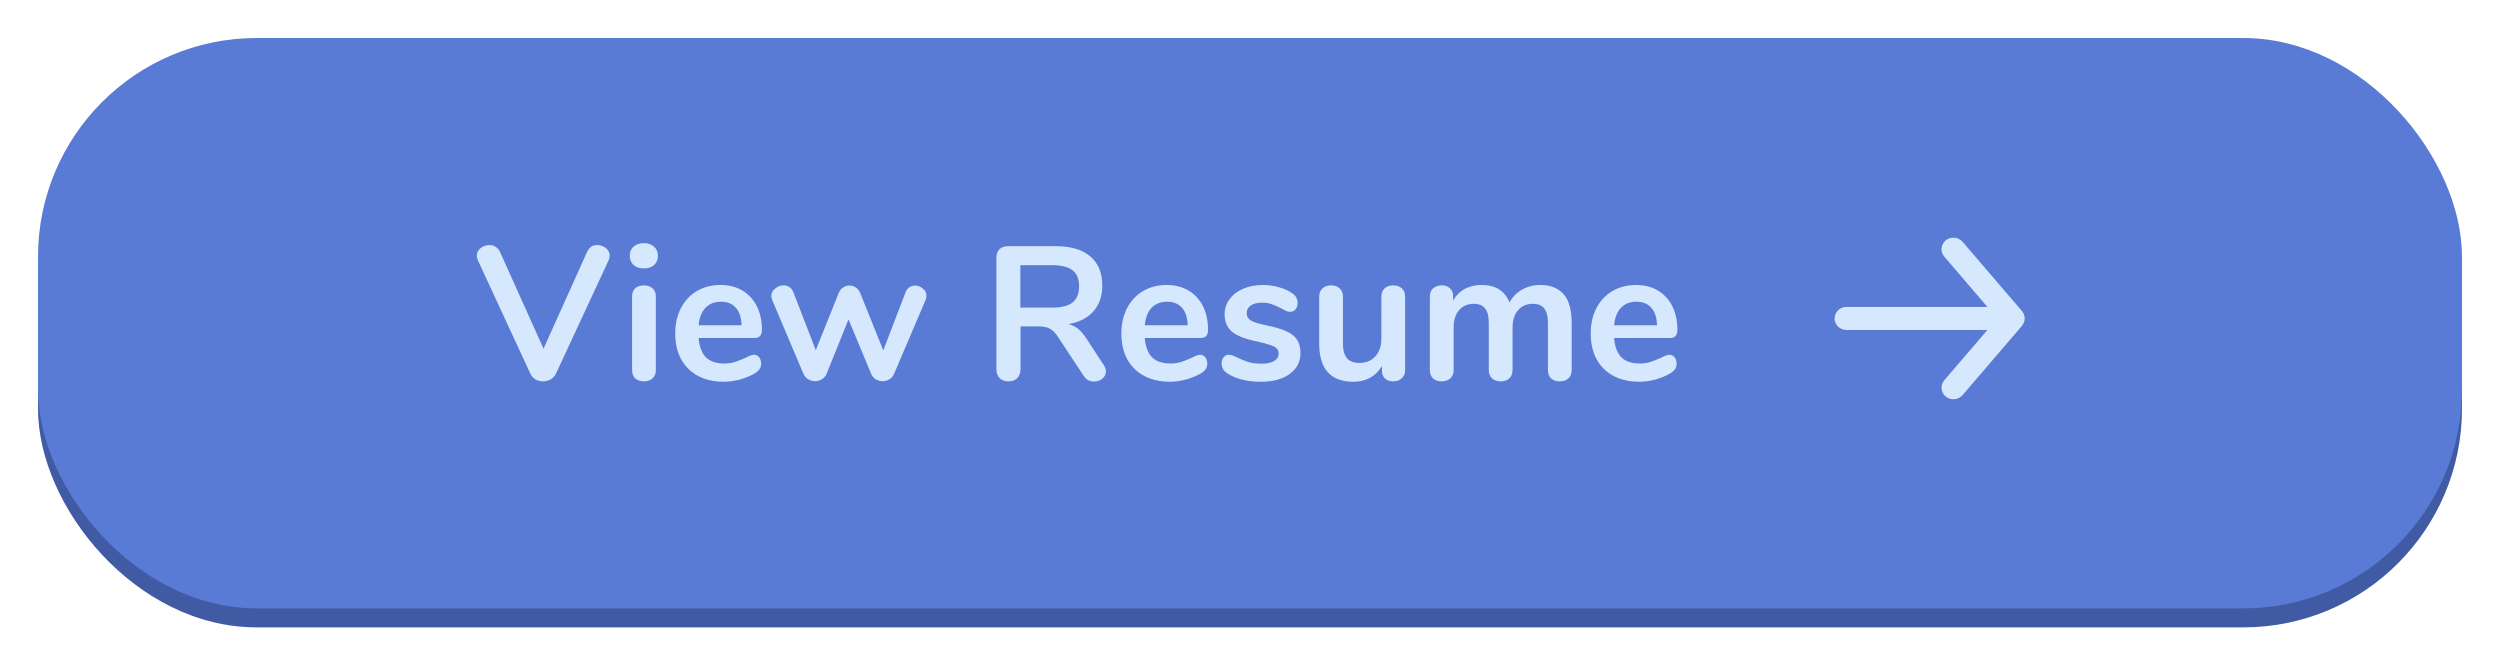 <svg width="263" height="70" viewBox="0 0 263 70" fill="none" xmlns="http://www.w3.org/2000/svg"><g filter="url(#filter0_d_1175939)"><rect x="4" y="2" width="255" height="60" rx="23" fill="#405BA3"/><rect x="4" width="255" height="60" rx="23" fill="#597BD5"/><path d="M61.78 22.46c.213-.453.567-.68 1.06-.68.333 0 .633.107.9.32.267.213.4.48.4.8 0 .147-.04.313-.12.5l-5.54 11.92c-.12.253-.307.453-.56.6-.24.133-.5.2-.78.2s-.547-.067-.8-.2c-.24-.147-.42-.347-.54-.6L50.28 23.4c-.08-.187-.12-.347-.12-.48 0-.333.133-.607.4-.82.28-.213.593-.32.94-.32.227 0 .433.06.62.18.2.107.353.273.46.5l4.6 10.22 4.6-10.22zm5.955 13.66c-.36 0-.66-.1-.9-.3-.227-.213-.34-.513-.34-.9V27.2c0-.387.113-.68.34-.88.24-.2.54-.3.9-.3s.66.1.9.3c.24.2.36.493.36.88v7.72c0 .387-.12.687-.36.9-.24.2-.54.3-.9.3zm0-11.88c-.453 0-.813-.12-1.08-.36-.267-.253-.4-.58-.4-.98s.133-.72.4-.96c.267-.24.627-.36 1.08-.36.44 0 .793.12 1.06.36.28.24.42.56.42.96 0 .4-.133.727-.4.98-.267.24-.627.36-1.08.36zm11.578 9.08c.227 0 .407.087.54.26.147.173.22.407.22.7 0 .413-.247.76-.74 1.04-.453.253-.967.46-1.54.62-.573.147-1.12.22-1.64.22-1.573 0-2.82-.453-3.74-1.36-.92-.907-1.38-2.147-1.38-3.72 0-1 .2-1.887.6-2.66.4-.773.96-1.373 1.68-1.8.733-.427 1.56-.64 2.48-.64.88 0 1.647.193 2.3.58.653.387 1.16.933 1.52 1.64.36.707.54 1.54.54 2.5 0 .573-.253.86-.76.86h-5.9c.08.92.34 1.6.78 2.04.44.427 1.08.64 1.92.64.427 0 .8-.053 1.12-.16.333-.107.707-.253 1.12-.44.4-.213.693-.32.88-.32zm-3.46-5.58c-.68 0-1.227.213-1.64.64-.4.427-.64 1.04-.72 1.84h4.52c-.027-.813-.227-1.427-.6-1.84-.373-.427-.893-.64-1.56-.64zm19.409-.98c.093-.24.227-.42.4-.54.187-.12.387-.18.6-.18.307 0 .58.107.82.32.253.2.38.453.38.76 0 .173-.033.327-.1.46l-3.3 7.74c-.107.253-.273.447-.5.58-.213.133-.453.2-.72.2-.253 0-.493-.067-.72-.2-.213-.133-.373-.327-.48-.58l-2.38-5.72-2.3 5.72c-.107.253-.273.447-.5.58-.213.133-.453.2-.72.2-.253 0-.493-.067-.72-.2-.227-.133-.393-.327-.5-.58l-3.28-7.74c-.067-.173-.1-.32-.1-.44 0-.307.133-.567.4-.78.267-.227.56-.34.88-.34.227 0 .433.06.62.18.187.12.327.3.42.54l2.36 6.1 2.42-6.04c.107-.253.26-.44.46-.56.2-.133.42-.2.66-.2.24 0 .46.067.66.2.2.12.353.307.46.56l2.44 6.06 2.34-6.1zm20.839 7.62c.16.24.24.473.24.7 0 .307-.127.56-.38.76-.24.2-.527.3-.86.3-.214 0-.42-.047-.62-.14-.187-.107-.347-.26-.48-.46l-2.66-4.04c-.267-.427-.554-.727-.86-.9-.294-.173-.68-.26-1.16-.26h-1.96v4.48c0 .4-.114.72-.34.96-.227.227-.534.34-.92.34-.387 0-.7-.113-.94-.34-.227-.24-.34-.56-.34-.96v-11.7c0-.387.106-.687.32-.9.226-.213.533-.32.92-.32h5c1.6 0 2.813.36 3.64 1.08.84.707 1.26 1.733 1.26 3.08 0 1.093-.314 1.993-.94 2.7-.614.693-1.487 1.14-2.62 1.34.386.093.726.26 1.02.5.293.24.58.573.86 1l1.82 2.78zm-5.4-6.02c.973 0 1.686-.18 2.14-.54.453-.373.68-.94.68-1.7 0-.773-.227-1.333-.68-1.68-.454-.36-1.167-.54-2.14-.54h-3.36v4.46h3.36zm15.546 4.96c.227 0 .407.087.54.26.147.173.22.407.22.7 0 .413-.247.76-.74 1.04-.453.253-.967.46-1.54.62-.573.147-1.12.22-1.64.22-1.573 0-2.82-.453-3.74-1.36-.92-.907-1.38-2.147-1.38-3.72 0-1 .2-1.887.6-2.66.4-.773.96-1.373 1.68-1.8.733-.427 1.56-.64 2.48-.64.88 0 1.647.193 2.3.58.653.387 1.16.933 1.52 1.64.36.707.54 1.54.54 2.5 0 .573-.253.86-.76.86h-5.9c.08.92.34 1.6.78 2.04.44.427 1.08.64 1.92.64.427 0 .8-.053 1.12-.16.333-.107.707-.253 1.12-.44.4-.213.693-.32.88-.32zm-3.46-5.58c-.68 0-1.227.213-1.64.64-.4.427-.64 1.04-.72 1.84h4.52c-.027-.813-.227-1.427-.6-1.84-.373-.427-.893-.64-1.56-.64zm9.885 8.42c-1.453 0-2.627-.287-3.52-.86-.427-.253-.64-.613-.64-1.08 0-.267.073-.48.22-.64.147-.173.327-.26.54-.26.227 0 .54.107.94.32.427.2.813.353 1.16.46.36.107.813.16 1.36.16.56 0 .993-.093 1.3-.28.32-.187.48-.447.48-.78 0-.227-.067-.407-.2-.54-.12-.133-.347-.253-.68-.36-.32-.12-.813-.253-1.48-.4-1.187-.24-2.04-.58-2.56-1.02-.507-.44-.76-1.047-.76-1.82 0-.587.173-1.113.52-1.58.347-.48.82-.847 1.42-1.1.613-.267 1.307-.4 2.08-.4.56 0 1.1.073 1.62.22.52.133.987.333 1.4.6.427.267.64.62.64 1.06 0 .267-.073.493-.22.68-.147.173-.327.26-.54.26-.147 0-.293-.027-.44-.08-.133-.067-.307-.16-.52-.28-.387-.2-.72-.347-1-.44-.28-.107-.627-.16-1.04-.16-.493 0-.887.1-1.18.3-.28.2-.42.473-.42.82 0 .333.147.587.44.76.293.173.86.347 1.7.52.893.187 1.593.4 2.1.64.507.24.867.54 1.08.9.227.36.34.82.34 1.38 0 .907-.38 1.633-1.14 2.18-.747.547-1.747.82-3 .82zm13.887-10.14c.387 0 .693.107.92.32.227.213.34.5.34.86v7.76c0 .347-.12.627-.36.84-.227.213-.527.32-.9.32-.36 0-.647-.1-.86-.3-.213-.2-.32-.473-.32-.82v-.5c-.307.533-.72.947-1.24 1.24-.52.28-1.107.42-1.76.42-2.4 0-3.6-1.347-3.6-4.04V27.2c0-.36.113-.647.34-.86.227-.213.527-.32.9-.32.387 0 .693.107.92.32.227.213.34.5.34.86v4.94c0 .693.14 1.207.42 1.54.28.333.72.5 1.32.5.693 0 1.247-.227 1.66-.68.427-.467.64-1.08.64-1.84V27.2c0-.36.113-.647.34-.86.227-.213.527-.32.9-.32zm15.482-.04c1.067 0 1.88.32 2.44.96.573.627.86 1.647.86 3.06v4.92c0 .387-.12.687-.36.9-.227.2-.527.3-.9.3-.36 0-.66-.1-.9-.3-.227-.213-.34-.513-.34-.9V30c0-.733-.133-1.253-.4-1.56-.253-.32-.647-.48-1.18-.48-.653 0-1.173.227-1.56.68-.387.44-.58 1.047-.58 1.82v4.46c0 .387-.12.687-.36.9-.227.2-.52.3-.88.3s-.66-.1-.9-.3c-.24-.213-.36-.513-.36-.9V30c0-.733-.133-1.253-.4-1.56-.253-.32-.647-.48-1.18-.48-.653 0-1.173.227-1.56.68-.373.44-.56 1.047-.56 1.82v4.46c0 .387-.12.687-.36.9-.24.2-.54.3-.9.3s-.66-.1-.9-.3c-.227-.213-.34-.513-.34-.9v-7.74c0-.373.12-.66.36-.86.24-.2.54-.3.9-.3.347 0 .627.1.84.3.227.187.34.46.34.82v.48c.307-.533.713-.94 1.22-1.22.52-.28 1.113-.42 1.78-.42 1.467 0 2.447.613 2.94 1.84.293-.56.727-1.007 1.3-1.34.573-.333 1.22-.5 1.94-.5zm13.581 7.34c.227 0 .407.087.54.26.147.173.22.407.22.7 0 .413-.247.76-.74 1.04-.453.253-.967.46-1.54.62-.573.147-1.12.22-1.64.22-1.573 0-2.82-.453-3.74-1.36-.92-.907-1.38-2.147-1.38-3.72 0-1 .2-1.887.6-2.66.4-.773.96-1.373 1.68-1.8.733-.427 1.56-.64 2.48-.64.88 0 1.647.193 2.3.58.653.387 1.16.933 1.52 1.64.36.707.54 1.54.54 2.5 0 .573-.253.86-.76.86h-5.9c.08.92.34 1.6.78 2.04.44.427 1.08.64 1.92.64.427 0 .8-.053 1.12-.16.333-.107.707-.253 1.12-.44.4-.213.693-.32.88-.32zm-3.46-5.58c-.68 0-1.227.213-1.64.64-.4.427-.64 1.04-.72 1.84h4.52c-.027-.813-.227-1.427-.6-1.84-.373-.427-.893-.64-1.56-.64zM194.25 30.713h14.825l-4.538 5.294c-.105.123-.184.265-.232.417-.049.152-.066.313-.051.472.03.321.191.617.446.823.255.206.584.305.915.276.33-.03.635-.186.848-.433l6.25-7.285c.042-.058.079-.119.112-.182 0-.061.063-.097.088-.158.056-.139.086-.287.087-.437-.001-.15-.031-.298-.087-.437 0-.061-.063-.097-.088-.158-.033-.063-.07-.124-.112-.182l-6.25-7.285c-.118-.137-.265-.247-.432-.323-.166-.076-.347-.115-.531-.114-.292-.001-.575.098-.8.279-.127.102-.231.227-.308.368-.077.141-.124.296-.139.455-.015.159.002.319.051.472.049.152.128.294.233.417l4.538 5.294H194.25c-.332 0-.649.128-.884.356-.234.228-.366.536-.366.859 0 .322.132.631.366.859.235.228.552.356.884.356z" fill="#D5E8FE"/></g><defs><filter id="filter0_d_1175939" x="0" y="0" width="263" height="70" filterUnits="userSpaceOnUse" color-interpolation-filters="sRGB"><feFlood flood-opacity="0" result="BackgroundImageFix"/><feColorMatrix in="SourceAlpha" values="0 0 0 0 0 0 0 0 0 0 0 0 0 0 0 0 0 0 127 0" result="hardAlpha"/><feOffset dy="4"/><feGaussianBlur stdDeviation="2"/><feComposite in2="hardAlpha" operator="out"/><feColorMatrix values="0 0 0 0 0 0 0 0 0 0 0 0 0 0 0 0 0 0 0.25 0"/><feBlend in2="BackgroundImageFix" result="effect1_dropShadow_1175939"/><feBlend in="SourceGraphic" in2="effect1_dropShadow_1175939" result="shape"/></filter></defs></svg>